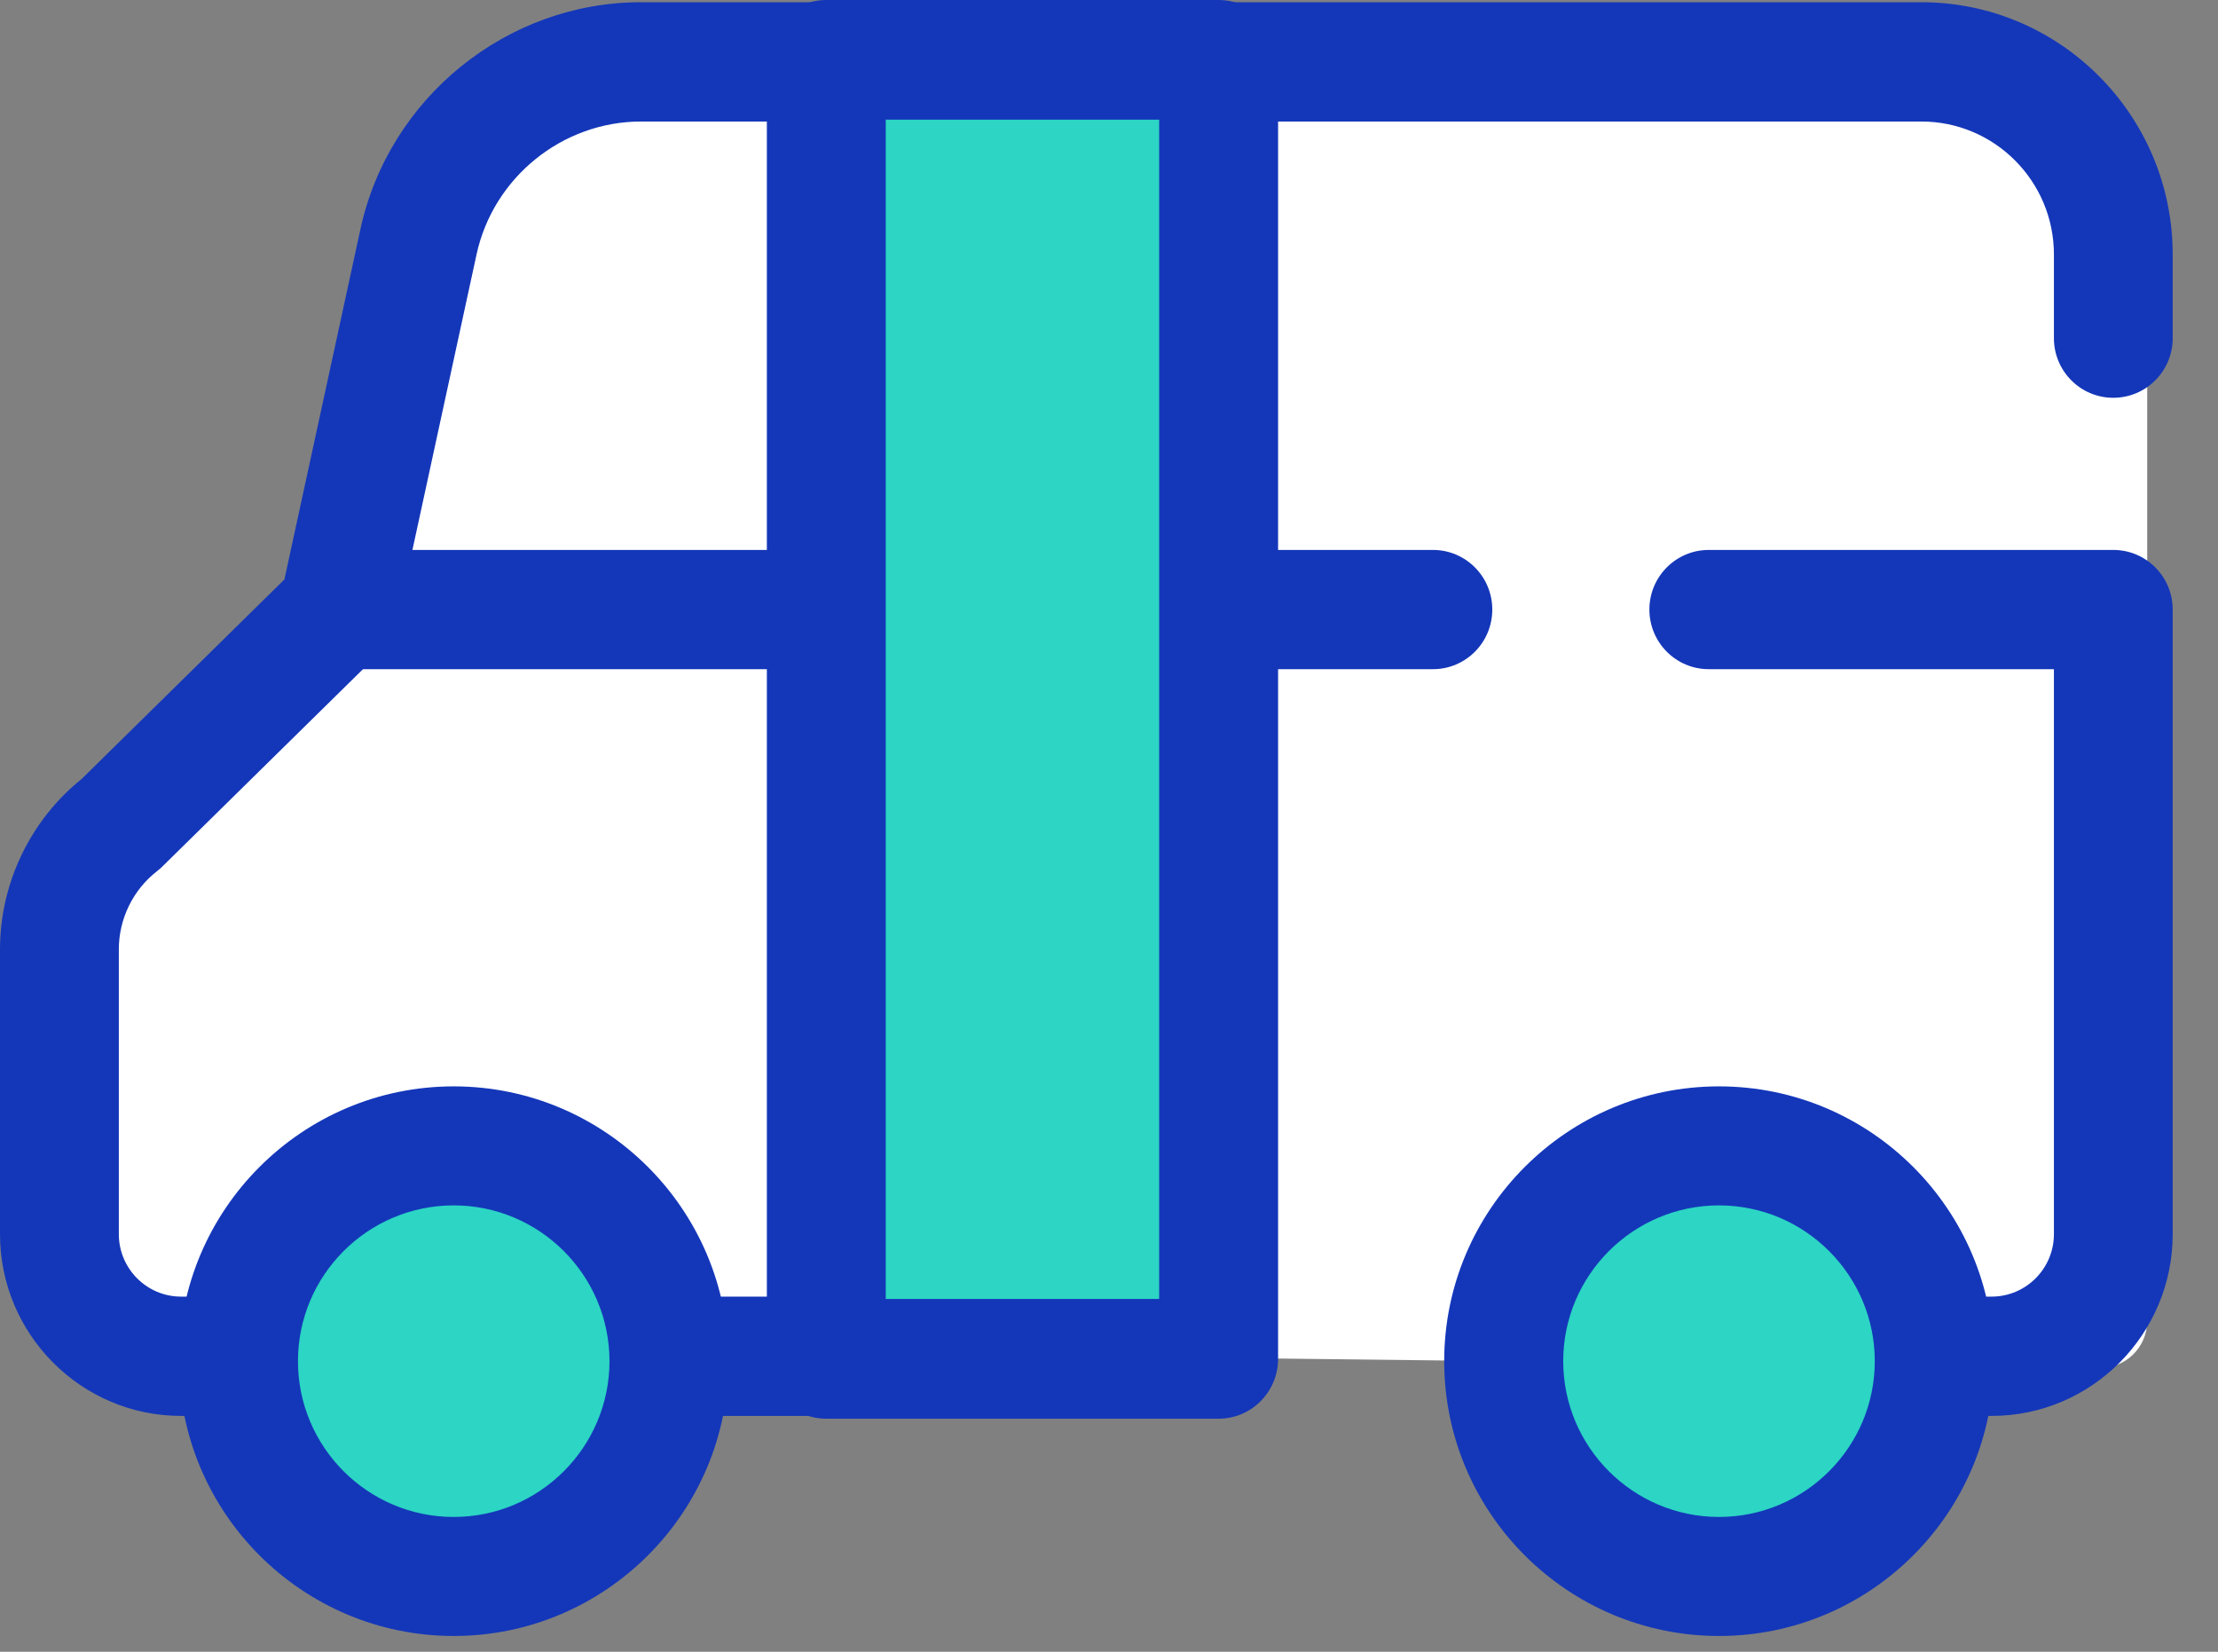 <?xml version="1.0" encoding="UTF-8"?>
<svg width="47px" height="35px" viewBox="0 0 47 35" version="1.1" xmlns="http://www.w3.org/2000/svg" xmlns:xlink="http://www.w3.org/1999/xlink">
    <rect x="0" y="0" width="47" height="35" fill="#808080" stroke="none"/>
    <!-- Generator: Sketch 61.2 (89653) - https://sketch.com -->
    <title>bus</title>
    <desc>Created with Sketch.</desc>
    <g id="Templates" stroke="none" stroke-width="1" fill="none" fill-rule="evenodd">
        <g id="LANDING-PAGE" transform="translate(-194, -75)">
            <g id="Group-2" transform="translate(0, 65)">
                <g id="newsletter-bar-copy">
                    <g id="bus" transform="translate(194, 10)">
                        <path d="M8,1 L33.479,1 C36.6,1 39.199,3.392 39.458,6.502 L40,13 L40,13 L45.5,19 L45.5,27.511 C45.5,28.059 45.059,28.505 44.511,28.511 L3.011,28.988 C2.459,28.995 2.006,28.552 2,28 C2,27.996 2,27.992 2,27.988 L2,7 C2,3.686 4.686,1 8,1 Z" id="Rectangle" fill="#FFFFFF" transform="translate(23.75, 15) scale(-1, 1) translate(-23.75, -15) "></path>
                        <g id="Group" fill="#1437B9" fill-rule="nonzero">
                            <path d="M23.524,30.003 L3.837,30.003 C1.721,30.003 0,28.275 0,26.151 L0,20.113 C0,18.718 0.645,17.377 1.728,16.508 L6.027,12.278 L7.638,4.854 C8.242,2.069 10.742,0.047 13.581,0.047 L40.716,0.047 C43.652,0.047 46.04,2.445 46.04,5.392 L46.04,7.166 C46.04,7.864 45.476,8.429 44.781,8.429 C44.086,8.429 43.523,7.864 43.523,7.166 L43.523,5.392 C43.523,3.838 42.264,2.575 40.716,2.575 L13.582,2.575 C11.917,2.575 10.452,3.759 10.098,5.392 L8.407,13.185 C8.355,13.426 8.234,13.646 8.058,13.819 L3.441,18.361 C3.405,18.396 3.368,18.429 3.328,18.46 C2.821,18.852 2.518,19.47 2.518,20.113 L2.518,26.151 C2.518,26.881 3.109,27.475 3.837,27.475 L23.524,27.475 C24.219,27.475 24.783,28.041 24.783,28.739 C24.783,29.437 24.219,30.003 23.524,30.003 Z" id="Path"></path>
                            <path d="M30.364,14.18 L7.177,14.18 C6.482,14.18 5.918,13.615 5.918,12.916 C5.918,12.218 6.482,11.653 7.177,11.653 L30.364,11.653 C31.059,11.653 31.622,12.218 31.622,12.916 C31.622,13.615 31.059,14.18 30.364,14.18 Z" id="Path"></path>
                            <path d="M42.203,30.003 L34.79,30.003 C34.095,30.003 33.531,29.437 33.531,28.739 C33.531,28.041 34.095,27.475 34.79,27.475 L42.203,27.475 C42.931,27.475 43.523,26.881 43.523,26.151 L43.523,14.18 L36.21,14.18 C35.515,14.18 34.951,13.615 34.951,12.916 C34.951,12.218 35.515,11.653 36.21,11.653 L44.781,11.653 C45.476,11.653 46.04,12.218 46.04,12.916 L46.04,26.151 C46.04,28.275 44.319,30.003 42.203,30.003 Z" id="Path"></path>
                        </g>
                        <rect id="Rectangle" fill="#2CD5C4" fill-rule="nonzero" x="17.333" y="1.354" width="8.396" height="27.353"></rect>
                        <path d="M25.823,30.062 L17.509,30.062 C16.813,30.062 16.25,29.494 16.25,28.793 L16.25,1.268 C16.25,0.568 16.813,0 17.509,0 L25.823,0 C26.518,0 27.083,0.568 27.083,1.268 L27.083,28.793 C27.083,29.494 26.518,30.062 25.823,30.062 Z M18.769,27.525 L24.563,27.525 L24.563,2.536 L18.769,2.536 L18.769,27.525 L18.769,27.525 Z" id="Shape" fill="#1437B9" fill-rule="nonzero"></path>
                        <circle id="Oval" fill="#2CD5C4" fill-rule="nonzero" cx="9.75" cy="28.708" r="4.604"></circle>
                        <path d="M9.614,34.666 C6.404,34.666 3.792,32.054 3.792,28.843 C3.792,25.632 6.404,23.02 9.614,23.02 C12.825,23.02 15.437,25.632 15.437,28.843 C15.437,32.054 12.825,34.666 9.614,34.666 Z M9.614,25.542 C7.794,25.542 6.314,27.023 6.314,28.843 C6.314,30.663 7.794,32.144 9.614,32.144 C11.434,32.144 12.915,30.663 12.915,28.843 C12.915,27.023 11.434,25.542 9.614,25.542 Z" id="Shape" fill="#1437B9" fill-rule="nonzero"></path>
                        <circle id="Oval" fill="#2CD5C4" fill-rule="nonzero" cx="36.291" cy="28.708" r="4.604"></circle>
                        <path d="M36.426,34.666 C33.215,34.666 30.603,32.054 30.603,28.843 C30.603,25.632 33.215,23.02 36.426,23.02 C39.637,23.02 42.249,25.632 42.249,28.843 C42.249,32.054 39.637,34.666 36.426,34.666 Z M36.426,25.542 C34.606,25.542 33.125,27.023 33.125,28.843 C33.125,30.663 34.606,32.144 36.426,32.144 C38.246,32.144 39.727,30.663 39.727,28.843 C39.727,27.023 38.246,25.542 36.426,25.542 Z" id="Shape" fill="#1437B9" fill-rule="nonzero"></path>
                    </g>
                </g>
            </g>
        </g>
    </g>
</svg>